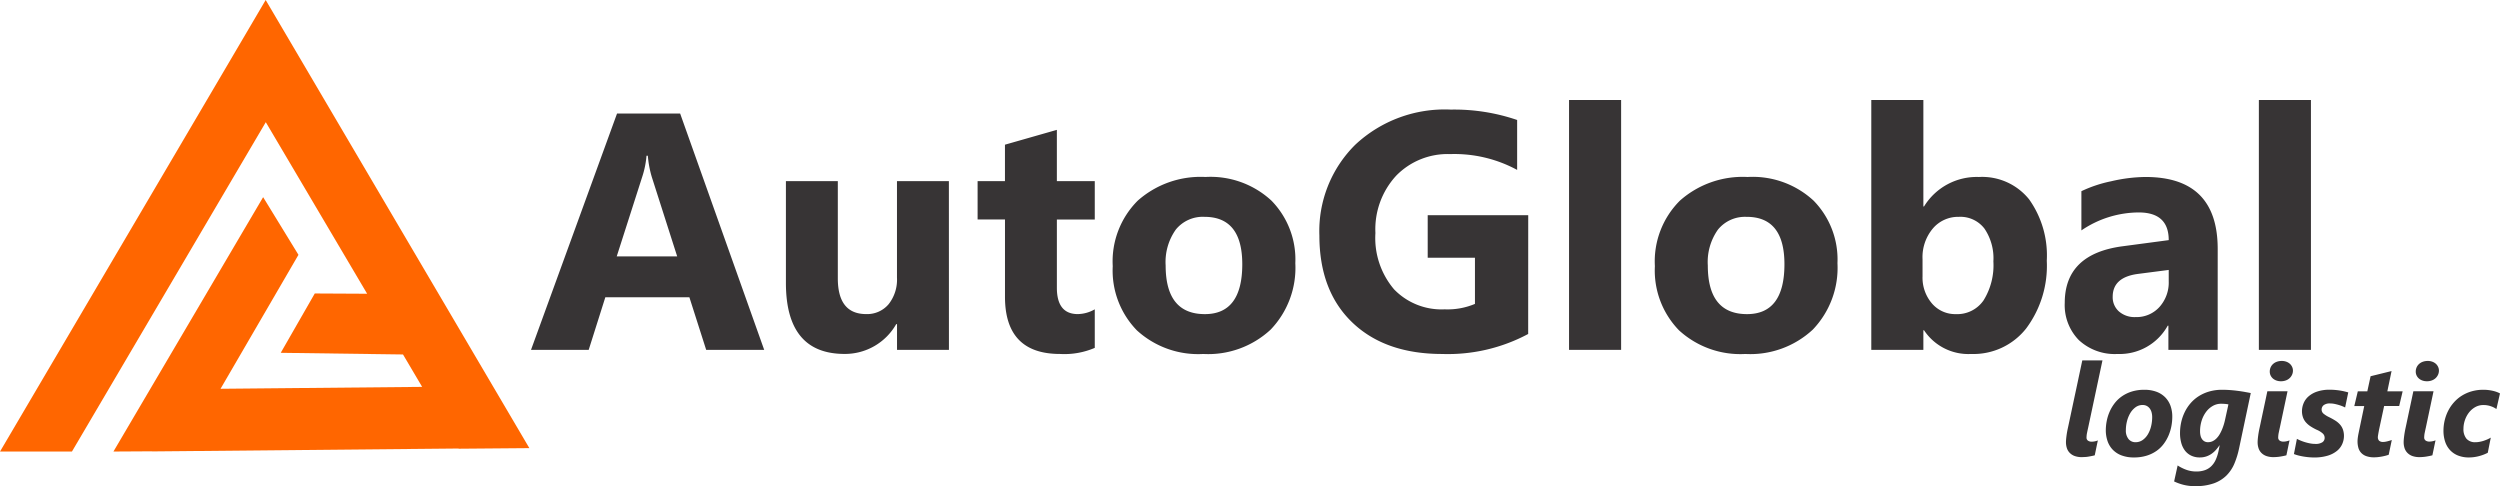 <?xml version="1.0" ?>

<svg xmlns="http://www.w3.org/2000/svg" width="251.854" height="48.978" viewBox="0 0 251.854 48.978">
  <path id="Path_1" data-name="Path 1" d="M1861.825,4188.46l26.564,45.145-7.122.06-.011-.021-27.632.263-3.248.03.006-.011-3.894.023,15.08-25.626,3.559,5.809-7.849,13.495,20.31-.193-1.928-3.264-12.318-.167,3.429-5.978,5.275.027-10.21-17.284-19.529,33.181h-7.246l23.143-39.33Z" transform="translate(-1835.06 -4188.46)" fill="#f60" fill-rule="evenodd"/>
  <path id="Path_345" data-name="Path 345" d="M23.657,0H17.813L16.12-5.3H7.653L5.977,0H.166L8.832-23.807H15.19ZM14.892-9.413l-2.557-8a10.428,10.428,0,0,1-.4-2.142H11.8a9.08,9.08,0,0,1-.415,2.075L8.8-9.413ZM42.268,0H37.038V-2.59h-.083a5.933,5.933,0,0,1-5.2,3q-5.91,0-5.91-7.155V-17h5.229v9.795q0,3.6,2.855,3.6a2.824,2.824,0,0,0,2.258-.988,3.983,3.983,0,0,0,.847-2.681V-17h5.229ZM56.96-.2a7.754,7.754,0,0,1-3.5.614q-5.545,0-5.545-5.761v-7.786H45.156V-17h2.756v-3.669l5.229-1.494V-17H56.96v3.868H53.142v6.873q0,2.656,2.108,2.656a3.555,3.555,0,0,0,1.71-.481ZM67.884.415A9.139,9.139,0,0,1,61.2-1.967,8.637,8.637,0,0,1,58.77-8.434a8.637,8.637,0,0,1,2.523-6.6,9.535,9.535,0,0,1,6.823-2.382,9.028,9.028,0,0,1,6.641,2.382,8.468,8.468,0,0,1,2.407,6.3,8.989,8.989,0,0,1-2.482,6.69A9.24,9.24,0,0,1,67.884.415ZM68.017-13.4a3.5,3.5,0,0,0-2.889,1.278A5.637,5.637,0,0,0,64.1-8.5q0,4.9,3.951,4.9,3.769,0,3.769-5.03Q71.818-13.4,68.017-13.4Zm32.605,11.8A17.133,17.133,0,0,1,91.956.415q-5.744,0-9.056-3.179t-3.312-8.757a12.226,12.226,0,0,1,3.619-9.147,13.186,13.186,0,0,1,9.629-3.536,19.558,19.558,0,0,1,6.674,1.046v5.03a13.265,13.265,0,0,0-6.74-1.594,7.236,7.236,0,0,0-5.437,2.167,7.959,7.959,0,0,0-2.1,5.786,7.982,7.982,0,0,0,1.884,5.678,6.642,6.642,0,0,0,5.088,2.009,7.083,7.083,0,0,0,3.055-.548V-9.28H90.5v-4.283h10.127ZM109.985,0h-5.246V-25.168h5.246ZM122.5.415a9.139,9.139,0,0,1-6.682-2.382,8.637,8.637,0,0,1-2.432-6.466,8.637,8.637,0,0,1,2.523-6.6,9.535,9.535,0,0,1,6.823-2.382,9.028,9.028,0,0,1,6.641,2.382,8.468,8.468,0,0,1,2.407,6.3,8.989,8.989,0,0,1-2.482,6.69A9.24,9.24,0,0,1,122.5.415Zm.133-13.812a3.5,3.5,0,0,0-2.889,1.278A5.637,5.637,0,0,0,118.718-8.5q0,4.9,3.951,4.9,3.769,0,3.769-5.03Q126.438-13.4,122.636-13.4ZM140.5-1.976h-.066V0h-5.246V-25.168h5.246v10.725h.066a6.225,6.225,0,0,1,5.528-2.972,6.066,6.066,0,0,1,5.063,2.258,9.737,9.737,0,0,1,1.776,6.176,10.544,10.544,0,0,1-2.075,6.823A6.76,6.76,0,0,1,145.247.415,5.356,5.356,0,0,1,140.5-1.976Zm-.149-7.172V-7.4a3.979,3.979,0,0,0,.946,2.723A3.079,3.079,0,0,0,143.72-3.6,3.217,3.217,0,0,0,146.5-4.989a6.693,6.693,0,0,0,.988-3.926,5.325,5.325,0,0,0-.9-3.3A3.053,3.053,0,0,0,144-13.4a3.335,3.335,0,0,0-2.615,1.179A4.477,4.477,0,0,0,140.35-9.147ZM170.083,0h-4.964V-2.44h-.066A5.54,5.54,0,0,1,159.989.415a5.3,5.3,0,0,1-3.893-1.4,5.027,5.027,0,0,1-1.419-3.744q0-4.947,5.86-5.711l4.615-.614q0-2.789-3.021-2.789a10.313,10.313,0,0,0-5.777,1.81v-3.951a13,13,0,0,1,3-1,15.752,15.752,0,0,1,3.461-.432q7.271,0,7.271,7.255Zm-4.931-6.906V-8.052l-3.088.4q-2.557.332-2.557,2.308a1.907,1.907,0,0,0,.623,1.469,2.392,2.392,0,0,0,1.685.573,3.106,3.106,0,0,0,2.407-1.021A3.688,3.688,0,0,0,165.152-6.906ZM179.479,0h-5.246V-25.168h5.246Z" transform="translate(53.329 35.245)" fill="#373435"/>
  <path id="Path_346" data-name="Path 346" d="M3.4-.057q-.114.032-.263.063t-.317.06Q2.647.1,2.466.111T2.107.127A2.109,2.109,0,0,1,1.381.016,1.333,1.333,0,0,1,.882-.3,1.217,1.217,0,0,1,.594-.771,1.907,1.907,0,0,1,.5-1.377q0-.14.016-.311t.041-.359q.025-.187.06-.381T.692-2.8q.019-.083.086-.4t.168-.79q.1-.47.222-1.044t.251-1.174q.13-.6.251-1.174T1.892-8.43q.1-.47.168-.79t.086-.4H4.177L2.736-2.844q-.051.222-.108.5a2.412,2.412,0,0,0-.057.479.365.365,0,0,0,.152.336.645.645,0,0,0,.349.1,1.636,1.636,0,0,0,.333-.035,1.754,1.754,0,0,0,.308-.092q-.083.381-.159.752T3.4-.057ZM11.21-3.923A5.046,5.046,0,0,1,11.121-3a4.56,4.56,0,0,1-.279.93,4.1,4.1,0,0,1-.492.86A3.18,3.18,0,0,1,9.62-.5a3.588,3.588,0,0,1-.99.479A4.237,4.237,0,0,1,7.351.159a3.455,3.455,0,0,1-1.26-.209,2.4,2.4,0,0,1-.885-.578A2.348,2.348,0,0,1,4.685-1.5,3.364,3.364,0,0,1,4.513-2.59a4.957,4.957,0,0,1,.1-.955,4.379,4.379,0,0,1,.3-.936,4,4,0,0,1,.511-.847,3.31,3.31,0,0,1,.743-.692,3.634,3.634,0,0,1,.987-.467,4.223,4.223,0,0,1,1.247-.171,3.457,3.457,0,0,1,1.2.194,2.409,2.409,0,0,1,.882.552,2.368,2.368,0,0,1,.546.863A3.219,3.219,0,0,1,11.21-3.923ZM9.185-3.9a1.809,1.809,0,0,0-.063-.492,1.138,1.138,0,0,0-.187-.387.892.892,0,0,0-.3-.254.885.885,0,0,0-.413-.092,1.184,1.184,0,0,0-.714.229,1.959,1.959,0,0,0-.53.59,3.029,3.029,0,0,0-.33.813,3.655,3.655,0,0,0-.114.9,1.342,1.342,0,0,0,.27.9.877.877,0,0,0,.7.317A1.227,1.227,0,0,0,8.23-1.6a1.862,1.862,0,0,0,.527-.581,2.9,2.9,0,0,0,.321-.809A3.885,3.885,0,0,0,9.185-3.9Zm8.76,3.117A8.379,8.379,0,0,1,17.469.774a3.737,3.737,0,0,1-.806,1.209,3.486,3.486,0,0,1-1.276.787,5.5,5.5,0,0,1-1.885.282,4.679,4.679,0,0,1-1.136-.13,5.114,5.114,0,0,1-.971-.346L11.75.965a4.037,4.037,0,0,0,.876.438,2.938,2.938,0,0,0,1,.171,2.562,2.562,0,0,0,.866-.133,1.774,1.774,0,0,0,.641-.394A2.121,2.121,0,0,0,15.583.4a4.226,4.226,0,0,0,.286-.885l.114-.571h-.025a4.1,4.1,0,0,1-.362.467,2.492,2.492,0,0,1-.435.384,2.117,2.117,0,0,1-.527.263,2.011,2.011,0,0,1-.651.1,1.957,1.957,0,0,1-.866-.181,1.74,1.74,0,0,1-.622-.5,2.242,2.242,0,0,1-.378-.774,3.669,3.669,0,0,1-.127-1,5.046,5.046,0,0,1,.117-1.082A4.6,4.6,0,0,1,12.46-4.4a4.118,4.118,0,0,1,.59-.9,3.739,3.739,0,0,1,.828-.714,4.082,4.082,0,0,1,1.063-.473,4.656,4.656,0,0,1,1.3-.171q.394,0,.784.029t.762.076q.371.048.708.108t.622.117ZM16.866-5.186a2.625,2.625,0,0,0-.34-.048q-.194-.016-.409-.016a1.651,1.651,0,0,0-.822.216,2.187,2.187,0,0,0-.67.59,2.939,2.939,0,0,0-.451.882,3.512,3.512,0,0,0-.165,1.092,1.875,1.875,0,0,0,.048.435,1.008,1.008,0,0,0,.149.346.738.738,0,0,0,.251.229.7.7,0,0,0,.346.083,1.068,1.068,0,0,0,.467-.1,1.4,1.4,0,0,0,.387-.276,2.061,2.061,0,0,0,.311-.4,3.961,3.961,0,0,0,.244-.482,5.164,5.164,0,0,0,.187-.514q.079-.26.13-.5Zm6.5-3.409a1.007,1.007,0,0,1-.1.444,1.069,1.069,0,0,1-.257.34,1.129,1.129,0,0,1-.381.219,1.43,1.43,0,0,1-.473.076,1.332,1.332,0,0,1-.448-.073,1.084,1.084,0,0,1-.355-.2.955.955,0,0,1-.235-.308.88.88,0,0,1-.086-.387,1.037,1.037,0,0,1,.092-.444,1.03,1.03,0,0,1,.254-.34,1.124,1.124,0,0,1,.384-.219,1.478,1.478,0,0,1,.482-.076,1.305,1.305,0,0,1,.444.073,1.091,1.091,0,0,1,.352.2.955.955,0,0,1,.235.308A.88.88,0,0,1,23.366-8.595Zm-.66,8.538q-.114.032-.263.063t-.317.06q-.168.029-.349.044t-.359.016A2.109,2.109,0,0,1,20.69.016a1.333,1.333,0,0,1-.5-.311A1.217,1.217,0,0,1,19.9-.771a1.907,1.907,0,0,1-.092-.606q0-.14.016-.311t.041-.359q.025-.187.06-.381T20-2.8q.025-.108.086-.4t.14-.663q.079-.375.168-.79t.168-.79q.079-.375.14-.663t.086-.4H22.82l-.774,3.656q-.051.222-.108.5a2.412,2.412,0,0,0-.057.479.365.365,0,0,0,.152.336.645.645,0,0,0,.349.1,1.636,1.636,0,0,0,.333-.035,1.754,1.754,0,0,0,.308-.092q-.083.381-.159.752T22.706-.057Zm5.916-4.818a3.185,3.185,0,0,0-.311-.14q-.178-.07-.378-.127t-.409-.1a2.27,2.27,0,0,0-.406-.038.992.992,0,0,0-.663.178.557.557,0,0,0-.2.432.53.53,0,0,0,.2.425,2.781,2.781,0,0,0,.521.33,6.284,6.284,0,0,1,.667.368,2.166,2.166,0,0,1,.476.406,1.521,1.521,0,0,1,.286.5,1.955,1.955,0,0,1,.1.638,2.028,2.028,0,0,1-.159.774,1.844,1.844,0,0,1-.514.7,2.7,2.7,0,0,1-.936.5,4.618,4.618,0,0,1-1.425.19q-.241,0-.514-.025t-.54-.07Q24.14.019,23.9-.044a3.642,3.642,0,0,1-.435-.14l.3-1.53a4.1,4.1,0,0,0,.381.178,4.868,4.868,0,0,0,.46.162,4.745,4.745,0,0,0,.5.121,2.853,2.853,0,0,0,.514.048,1.226,1.226,0,0,0,.708-.165.524.524,0,0,0,.232-.451.584.584,0,0,0-.178-.422,2.174,2.174,0,0,0-.616-.384,5.046,5.046,0,0,1-.638-.355,2.26,2.26,0,0,1-.467-.406,1.528,1.528,0,0,1-.286-.5,1.862,1.862,0,0,1-.1-.616,2.134,2.134,0,0,1,.143-.746,1.854,1.854,0,0,1,.473-.7,2.5,2.5,0,0,1,.873-.514,3.89,3.89,0,0,1,1.336-.2q.241,0,.5.022t.5.06q.241.038.457.089t.381.1Zm5.446-.146H32.551L32.03-2.59q-.013.083-.032.178t-.035.19q-.016.1-.029.181a1.007,1.007,0,0,0-.013.143.5.5,0,0,0,.127.375.6.6,0,0,0,.419.121,1.255,1.255,0,0,0,.194-.019q.117-.019.241-.051t.238-.067q.114-.035.184-.06L33.014-.114a2.772,2.772,0,0,1-.279.089q-.165.044-.362.083t-.409.063a3.506,3.506,0,0,1-.416.025,2.274,2.274,0,0,1-.806-.124,1.29,1.29,0,0,1-.517-.343,1.258,1.258,0,0,1-.273-.511,2.415,2.415,0,0,1-.079-.635q0-.1.013-.235t.035-.273q.022-.14.051-.282t.054-.263l.521-2.5h-1L29.9-6.5h.958l.33-1.523L33.3-8.544,32.875-6.5h1.542Zm4.005-3.574a1.007,1.007,0,0,1-.1.444,1.069,1.069,0,0,1-.257.34,1.129,1.129,0,0,1-.381.219,1.43,1.43,0,0,1-.473.076,1.332,1.332,0,0,1-.448-.073,1.084,1.084,0,0,1-.355-.2.955.955,0,0,1-.235-.308.88.88,0,0,1-.086-.387,1.037,1.037,0,0,1,.092-.444,1.03,1.03,0,0,1,.254-.34,1.124,1.124,0,0,1,.384-.219,1.478,1.478,0,0,1,.482-.076,1.305,1.305,0,0,1,.444.073,1.091,1.091,0,0,1,.352.2.955.955,0,0,1,.235.308A.88.88,0,0,1,38.073-8.595Zm-.66,8.538q-.114.032-.263.063t-.317.06q-.168.029-.349.044t-.359.016A2.109,2.109,0,0,1,35.4.016,1.333,1.333,0,0,1,34.9-.3a1.217,1.217,0,0,1-.289-.476,1.907,1.907,0,0,1-.092-.606q0-.14.016-.311t.041-.359q.025-.187.06-.381t.073-.371q.025-.108.086-.4t.14-.663q.079-.375.168-.79t.168-.79q.079-.375.14-.663t.086-.4h2.031l-.774,3.656q-.051.222-.108.5a2.412,2.412,0,0,0-.057.479.365.365,0,0,0,.152.336.645.645,0,0,0,.349.1,1.636,1.636,0,0,0,.333-.035,1.754,1.754,0,0,0,.308-.092q-.083.381-.159.752T37.413-.057Zm6.449-4.659A2.023,2.023,0,0,0,43.3-5a2.223,2.223,0,0,0-.743-.121,1.648,1.648,0,0,0-.838.216,2.114,2.114,0,0,0-.635.559,2.6,2.6,0,0,0-.4.768,2.675,2.675,0,0,0-.14.838,1.506,1.506,0,0,0,.3,1.009,1.138,1.138,0,0,0,.914.355,2.185,2.185,0,0,0,.4-.038,3.141,3.141,0,0,0,.409-.1q.2-.067.39-.149a2.678,2.678,0,0,0,.34-.178L42.993-.311a4.322,4.322,0,0,1-.92.346,3.968,3.968,0,0,1-.978.124,2.917,2.917,0,0,1-1.114-.2,2.2,2.2,0,0,1-.8-.552,2.315,2.315,0,0,1-.486-.847A3.447,3.447,0,0,1,38.53-2.52a4.553,4.553,0,0,1,.124-1.063,4.325,4.325,0,0,1,.359-.974,4.021,4.021,0,0,1,.581-.844,3.647,3.647,0,0,1,.793-.667,3.875,3.875,0,0,1,.99-.435,4.236,4.236,0,0,1,1.171-.156,4.157,4.157,0,0,1,.552.035,4.36,4.36,0,0,1,.476.089,2.9,2.9,0,0,1,.381.121,2.363,2.363,0,0,1,.267.124Z" transform="translate(207.629 45.925)" fill="#373435"/>
</svg>
